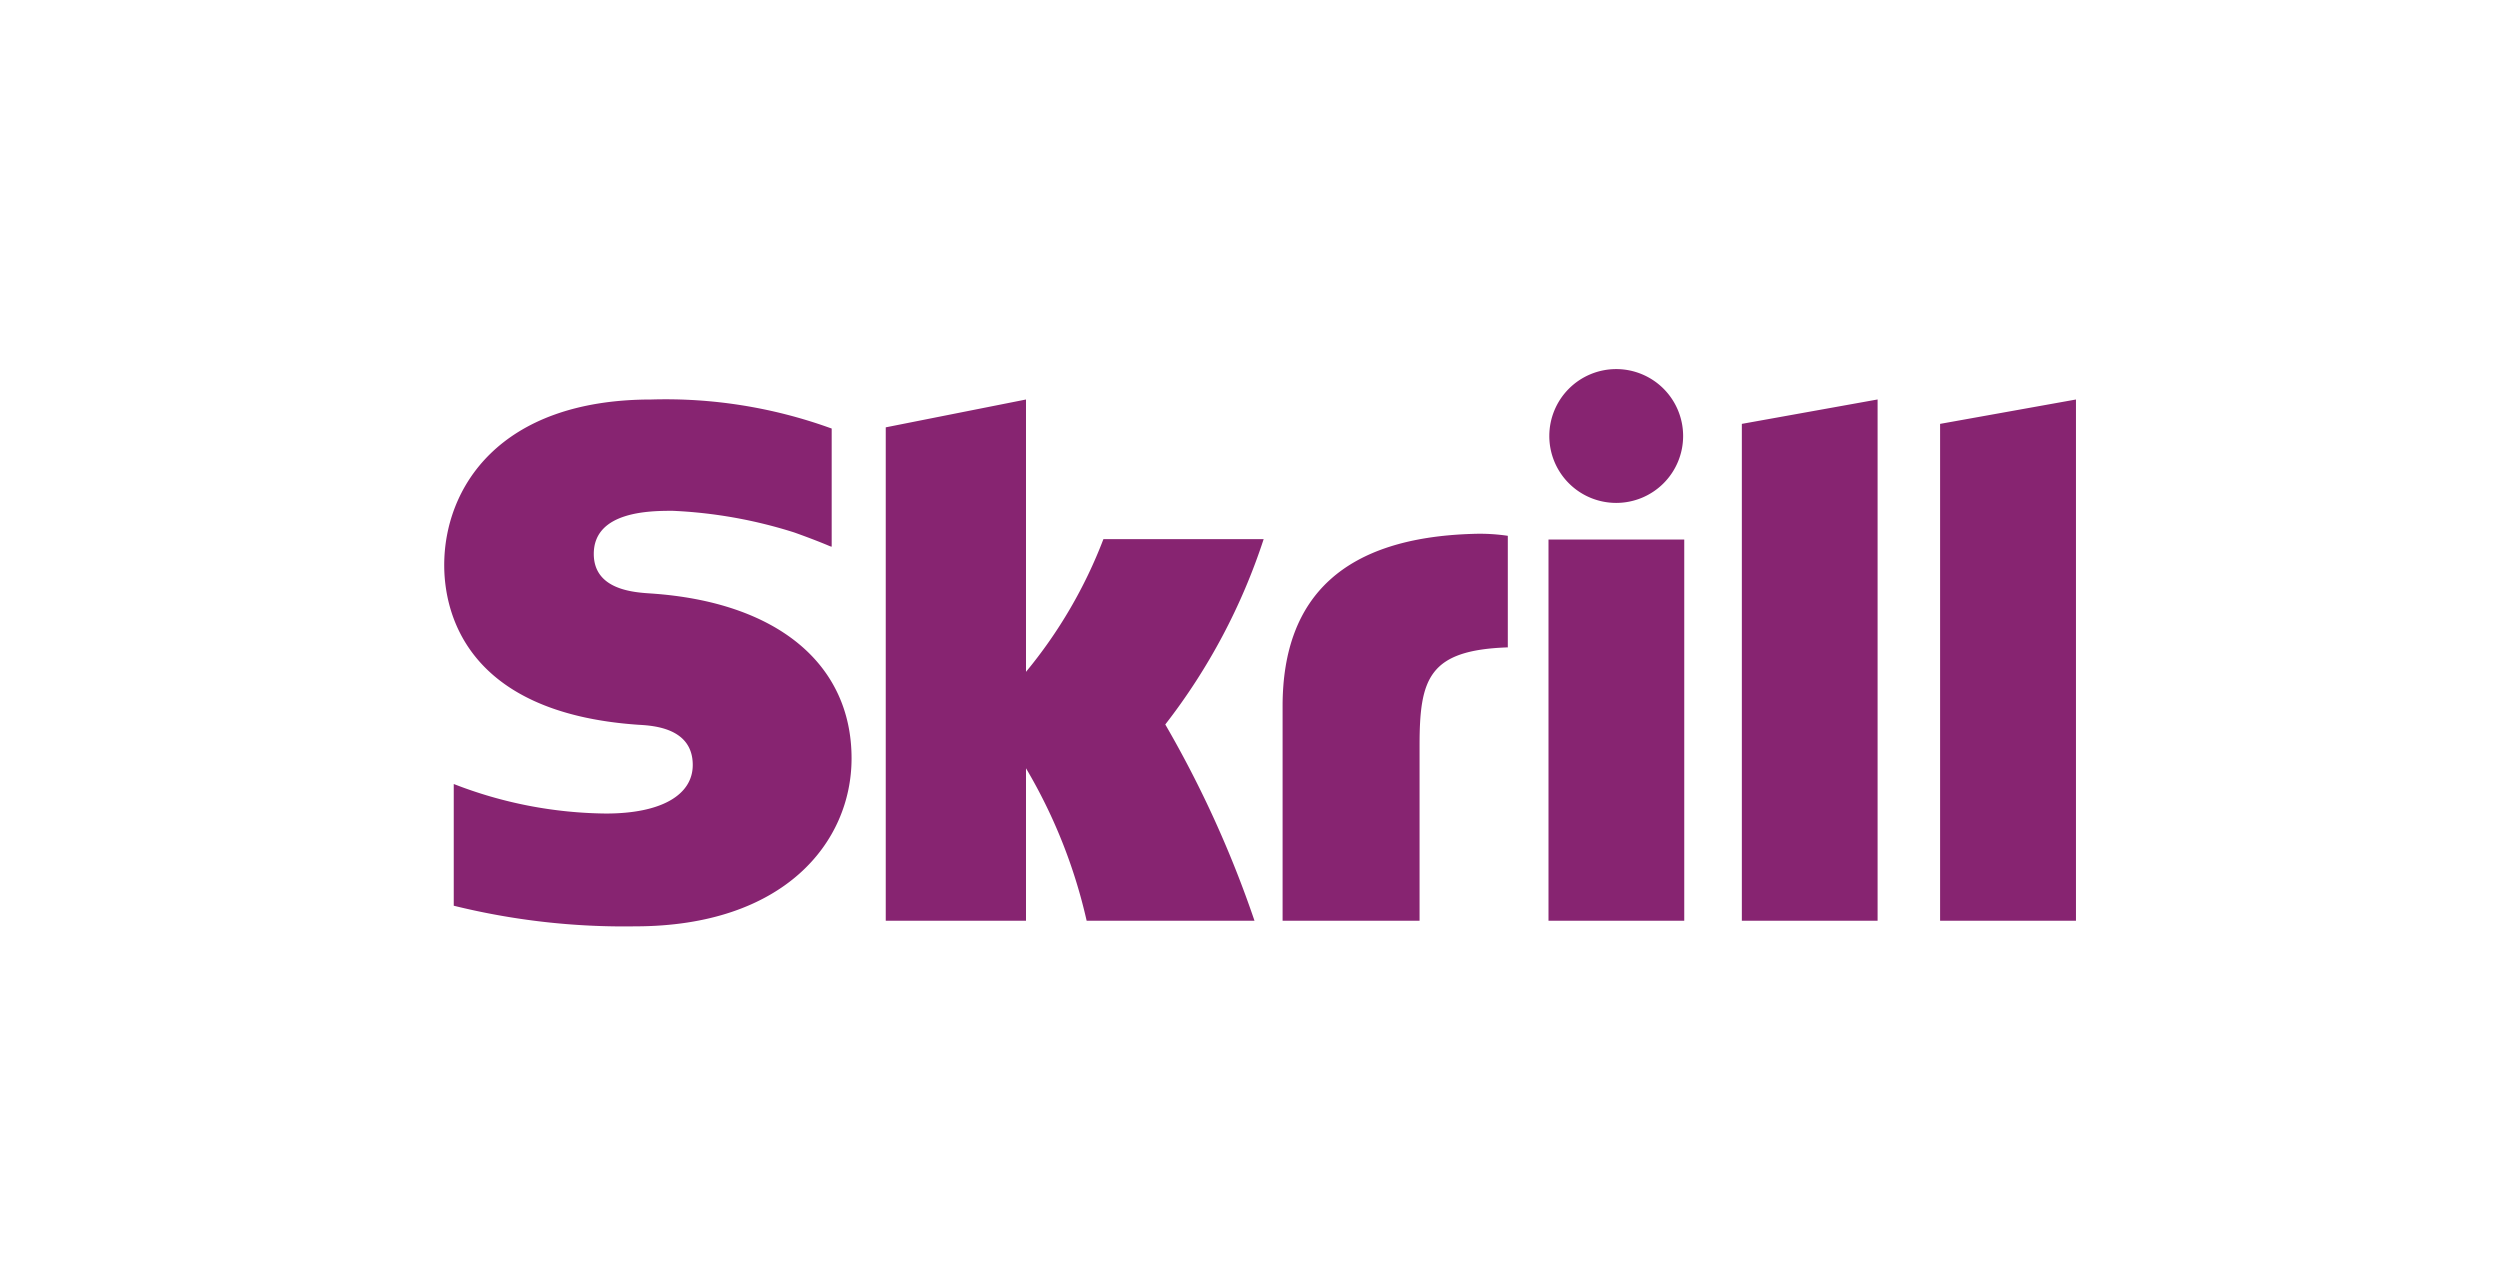 <svg xmlns="http://www.w3.org/2000/svg" width="80" height="41" viewBox="0 0 80 41">
    <g>
        <path fill="#fff" d="M0 0H80V41H0z" transform="translate(0 -144) translate(0 144)"/>
        <path fill="#872471" fill-rule="evenodd" d="M63080.5 64114.281a2.141 2.141 0 1 0-2.145-2.141 2.14 2.14 0 0 0 2.145 2.141zm-16.414 1.16a15.159 15.159 0 0 1-2.477 4.246v-8.715l-4.488.891v15.789h4.488v-4.879a16.888 16.888 0 0 1 1.941 4.879h5.371a34.85 34.85 0 0 0-2.855-6.281 19.579 19.579 0 0 0 3.148-5.93zm11.793-.168c-4.02.129-6.059 1.934-6.059 5.516v6.863h4.383v-5.6c0-2.145.285-3.062 2.824-3.148v-3.57a6.117 6.117 0 0 0-1.144-.061zm-26.273 1.906c-.551-.035-1.828-.117-1.828-1.266 0-1.379 1.836-1.379 2.523-1.379a15.028 15.028 0 0 1 3.887.691s.625.219 1.156.445l.047.012v-3.781l-.066-.023a15.529 15.529 0 0 0-5.7-.906c-4.9 0-6.633 2.855-6.633 5.3 0 1.41.605 4.727 6.219 5.109.473.027 1.734.1 1.734 1.285 0 .977-1.035 1.555-2.773 1.555a13.729 13.729 0 0 1-4.875-.945v3.895a22.708 22.708 0 0 0 5.8.66c4.785 0 6.93-2.7 6.93-5.375 0-3.035-2.4-5.008-6.426-5.277zm28.723 10.473h4.344v-12.2h-4.344zm12.531-15.9v15.9h4.348v-16.68zm-6.344 0l4.344-.781v16.68h-4.344z" transform="translate(0 -144) translate(-63028.777 -63954.188)"/>
    </g>
</svg>
